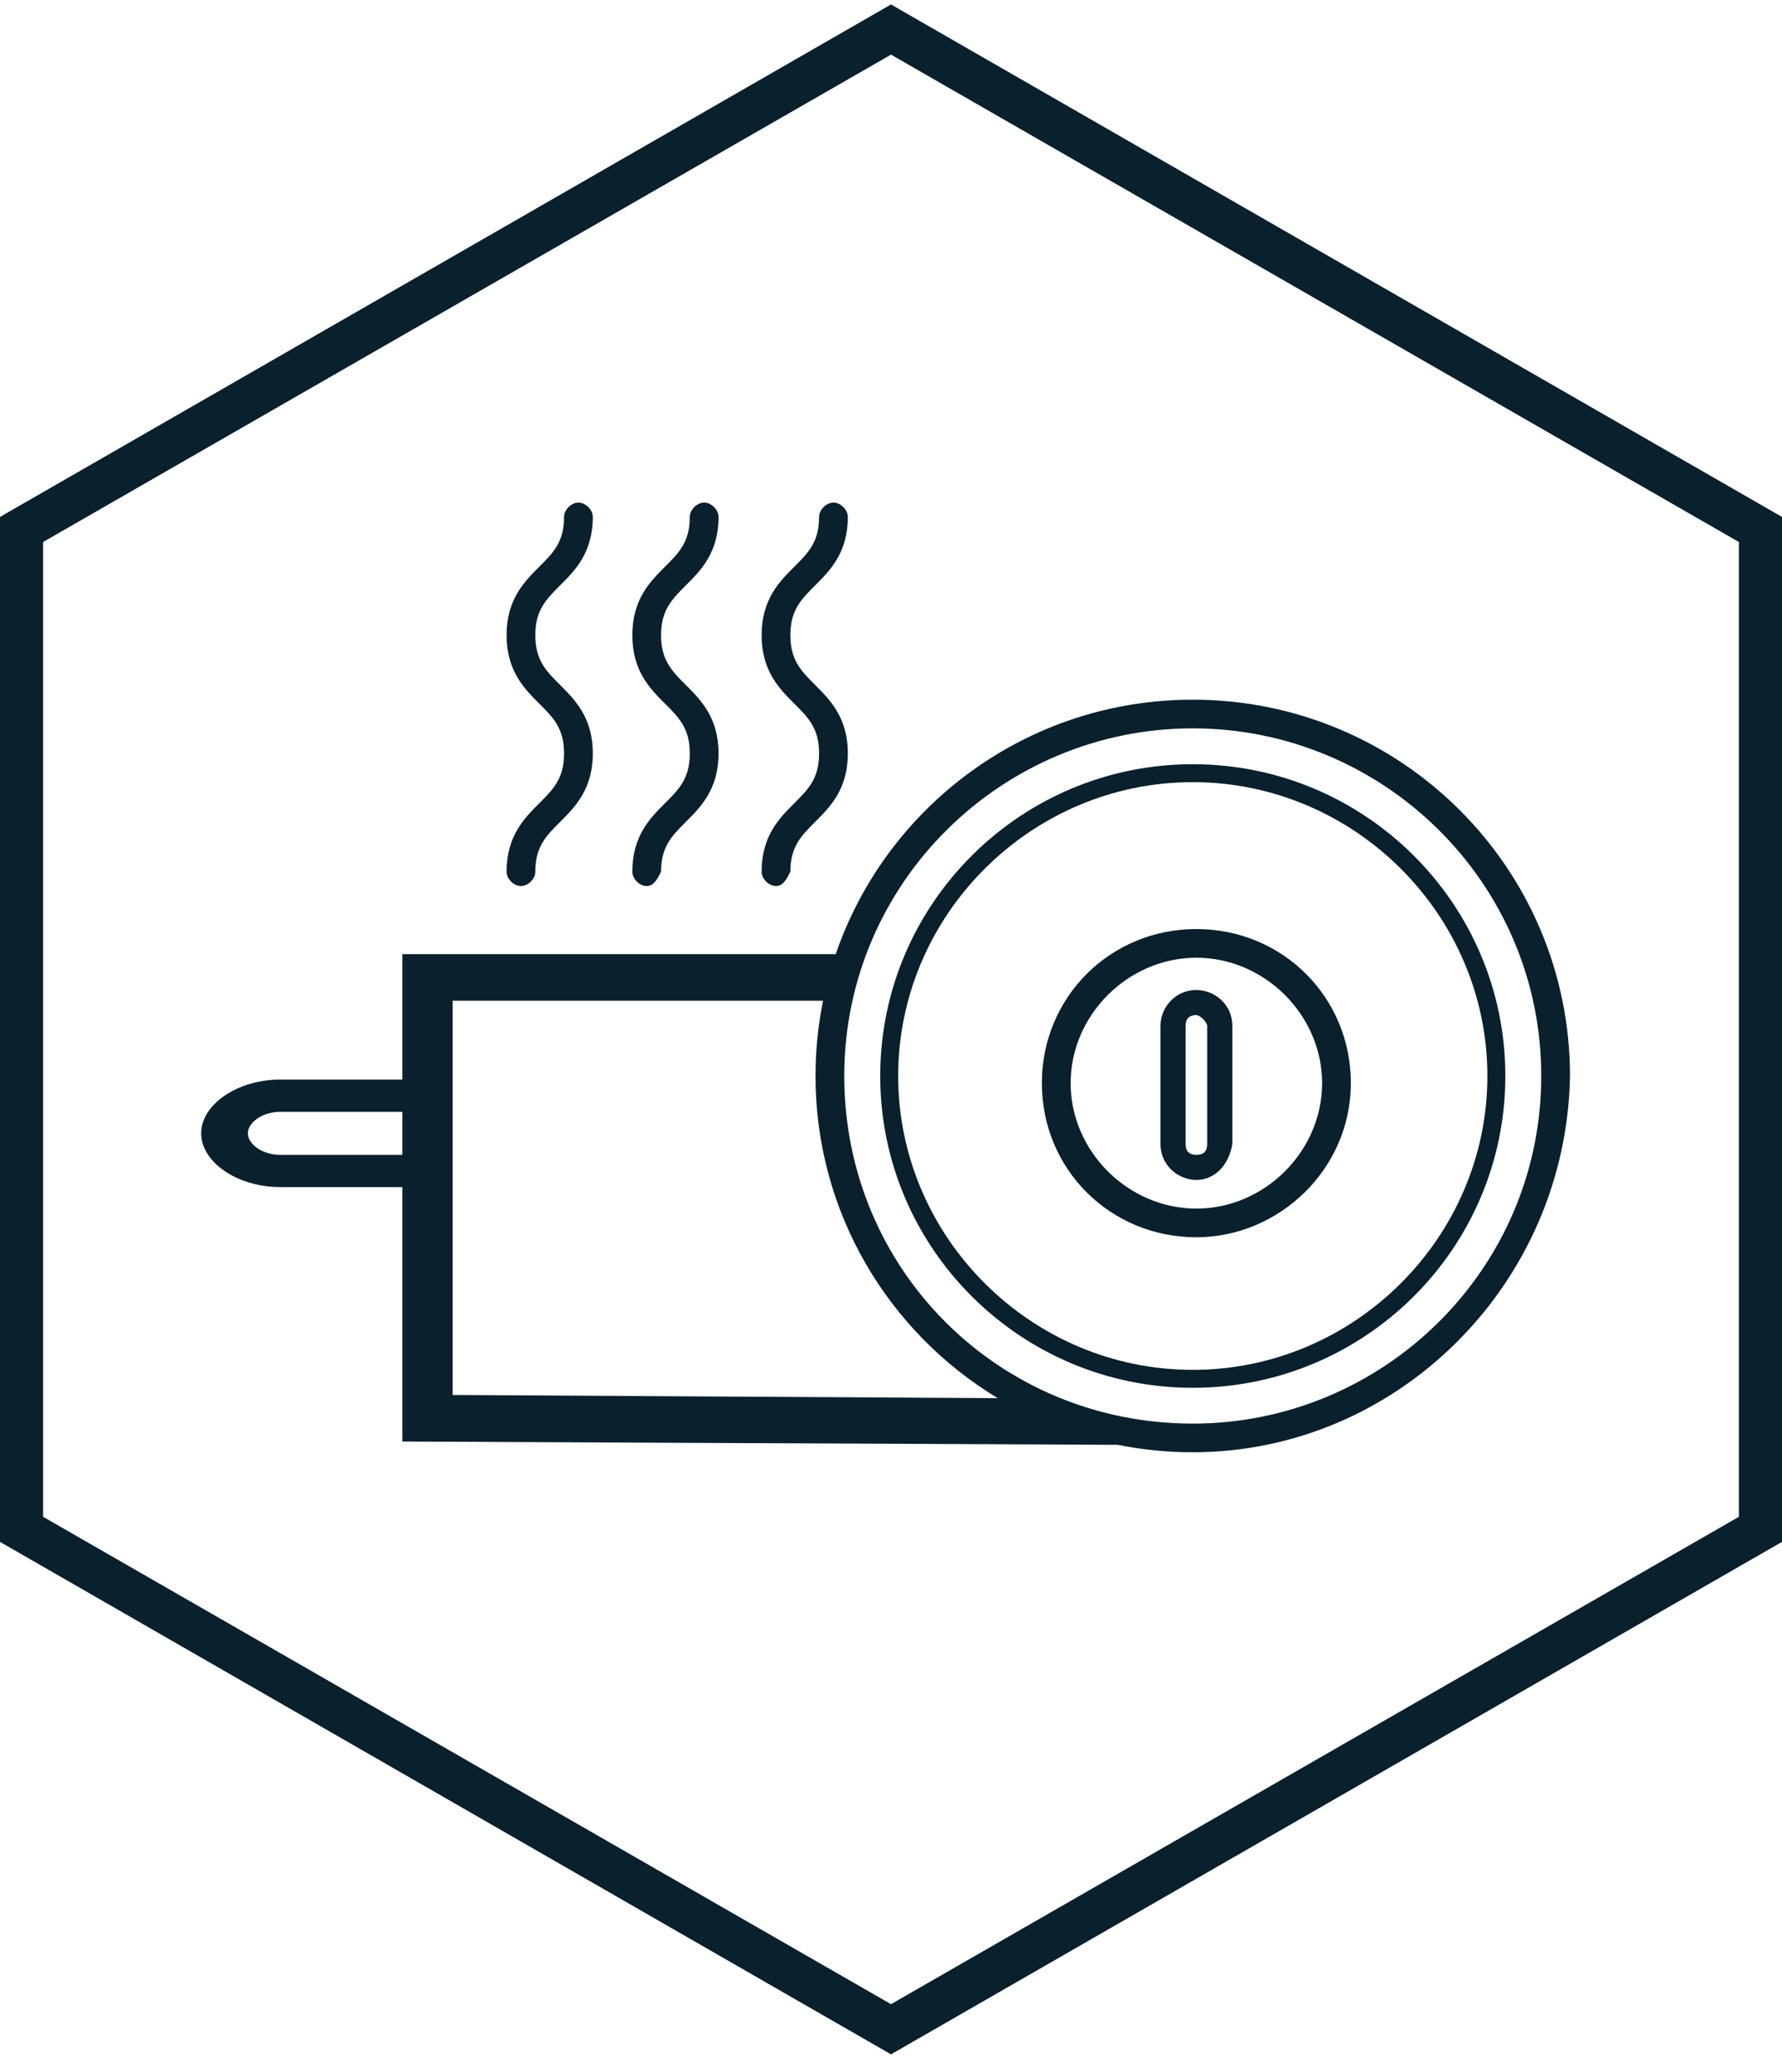 <svg width="80" height="93" viewBox="0 0 80 93" fill="none" xmlns="http://www.w3.org/2000/svg">
<path fill-rule="evenodd" clip-rule="evenodd" d="M40 92.2L0 69.2V23.2L40 0.2L80 23.2V69.2L40 92.2ZM1.935 68.074L40 89.948L78.065 68.074V24.326L40 2.452L1.935 24.326V68.074ZM18.062 48.452V42.823H37.518C39.796 36.178 46.111 31.402 53.547 31.402C62.902 31.402 70.482 38.962 70.482 48.29C70.321 57.619 62.74 65.178 53.547 65.178C52.393 65.178 51.267 65.063 50.178 64.844L18.062 64.697V53.277H12.58C10.644 53.277 9.031 52.151 9.031 50.865C9.031 49.578 10.644 48.452 12.58 48.452H18.062ZM44.792 62.75C39.888 59.792 36.611 54.423 36.611 48.29C36.611 47.134 36.728 46.005 36.95 44.913H20.321V62.606L44.792 62.75ZM18.062 49.9H12.58C11.773 49.9 11.128 50.382 11.128 50.865C11.128 51.347 11.773 51.83 12.58 51.83H18.062V49.9ZM23.387 39.766C23.065 39.766 22.742 39.444 22.742 39.122C22.742 37.514 23.549 36.71 24.194 36.066C24.839 35.423 25.323 34.941 25.323 33.815C25.323 32.689 24.839 32.206 24.194 31.563C23.549 30.92 22.742 30.115 22.742 28.507C22.742 26.899 23.549 26.094 24.194 25.451C24.839 24.808 25.323 24.325 25.323 23.199C25.323 22.878 25.645 22.556 25.968 22.556C26.291 22.556 26.613 22.878 26.613 23.199C26.613 24.808 25.807 25.612 25.162 26.255C24.516 26.899 24.032 27.381 24.032 28.507C24.032 29.633 24.516 30.115 25.162 30.759C25.807 31.402 26.613 32.206 26.613 33.815C26.613 35.423 25.807 36.227 25.162 36.871C24.516 37.514 24.032 37.996 24.032 39.122C24.032 39.444 23.71 39.766 23.387 39.766ZM28.387 39.122C28.387 39.444 28.709 39.766 29.032 39.766C29.355 39.766 29.516 39.444 29.677 39.122C29.677 37.996 30.161 37.514 30.806 36.871C31.451 36.227 32.258 35.423 32.258 33.815C32.258 32.206 31.451 31.402 30.806 30.759C30.161 30.115 29.677 29.633 29.677 28.507C29.677 27.381 30.161 26.899 30.806 26.255C31.451 25.612 32.258 24.808 32.258 23.199C32.258 22.878 31.935 22.556 31.613 22.556C31.29 22.556 30.967 22.878 30.967 23.199C30.967 24.325 30.483 24.808 29.838 25.451C29.193 26.094 28.387 26.899 28.387 28.507C28.387 30.115 29.193 30.92 29.838 31.563C30.483 32.206 30.967 32.689 30.967 33.815C30.967 34.941 30.483 35.423 29.838 36.066C29.193 36.71 28.387 37.514 28.387 39.122ZM34.837 39.766C34.514 39.766 34.191 39.444 34.191 39.122C34.191 37.514 34.998 36.71 35.643 36.066C36.288 35.423 36.772 34.941 36.772 33.815C36.772 32.689 36.288 32.206 35.643 31.563C34.998 30.92 34.191 30.115 34.191 28.507C34.191 26.899 34.998 26.094 35.643 25.451C36.288 24.808 36.772 24.325 36.772 23.199C36.772 22.878 37.095 22.556 37.417 22.556C37.74 22.556 38.062 22.878 38.062 23.199C38.062 24.808 37.256 25.612 36.611 26.255C35.966 26.899 35.482 27.381 35.482 28.507C35.482 29.633 35.966 30.115 36.611 30.759C37.256 31.402 38.062 32.206 38.062 33.815C38.062 35.423 37.256 36.227 36.611 36.871C35.966 37.514 35.482 37.996 35.482 39.122C35.32 39.444 35.159 39.766 34.837 39.766ZM37.902 48.29C37.902 39.605 44.998 32.689 53.547 32.689C62.095 32.689 69.192 39.605 69.192 48.29C69.192 56.975 62.095 63.892 53.547 63.892C44.837 63.892 37.902 56.975 37.902 48.29ZM53.548 62.285C45.806 62.285 39.516 56.012 39.516 48.291C39.516 40.571 45.806 34.298 53.548 34.298C61.29 34.298 67.58 40.571 67.58 48.291C67.58 56.012 61.29 62.285 53.548 62.285ZM53.548 35.103C46.29 35.103 40.322 41.054 40.322 48.291C40.322 55.529 46.29 61.48 53.548 61.48C60.806 61.48 66.774 55.529 66.774 48.291C66.774 41.054 60.806 35.103 53.548 35.103ZM53.711 52.956C52.904 52.956 52.098 52.312 52.098 51.347V46.039C52.098 45.235 52.743 44.431 53.711 44.431C54.517 44.431 55.324 45.074 55.324 46.039V51.347C55.162 52.312 54.517 52.956 53.711 52.956ZM53.711 45.557C53.388 45.557 53.227 45.718 53.227 46.039V51.347C53.227 51.669 53.388 51.83 53.711 51.83C54.033 51.83 54.194 51.669 54.194 51.347V46.039C54.194 45.879 53.872 45.557 53.711 45.557ZM46.773 48.612C46.773 52.473 49.838 55.529 53.709 55.529C57.419 55.529 60.644 52.473 60.644 48.612C60.644 44.752 57.58 41.696 53.709 41.696C49.838 41.696 46.773 44.752 46.773 48.612ZM48.064 48.612C48.064 45.557 50.644 42.983 53.709 42.983C56.773 42.983 59.354 45.557 59.354 48.612C59.354 51.669 56.773 54.242 53.709 54.242C50.644 54.242 48.064 51.669 48.064 48.612Z" fill="#0A202C"/>
</svg>
